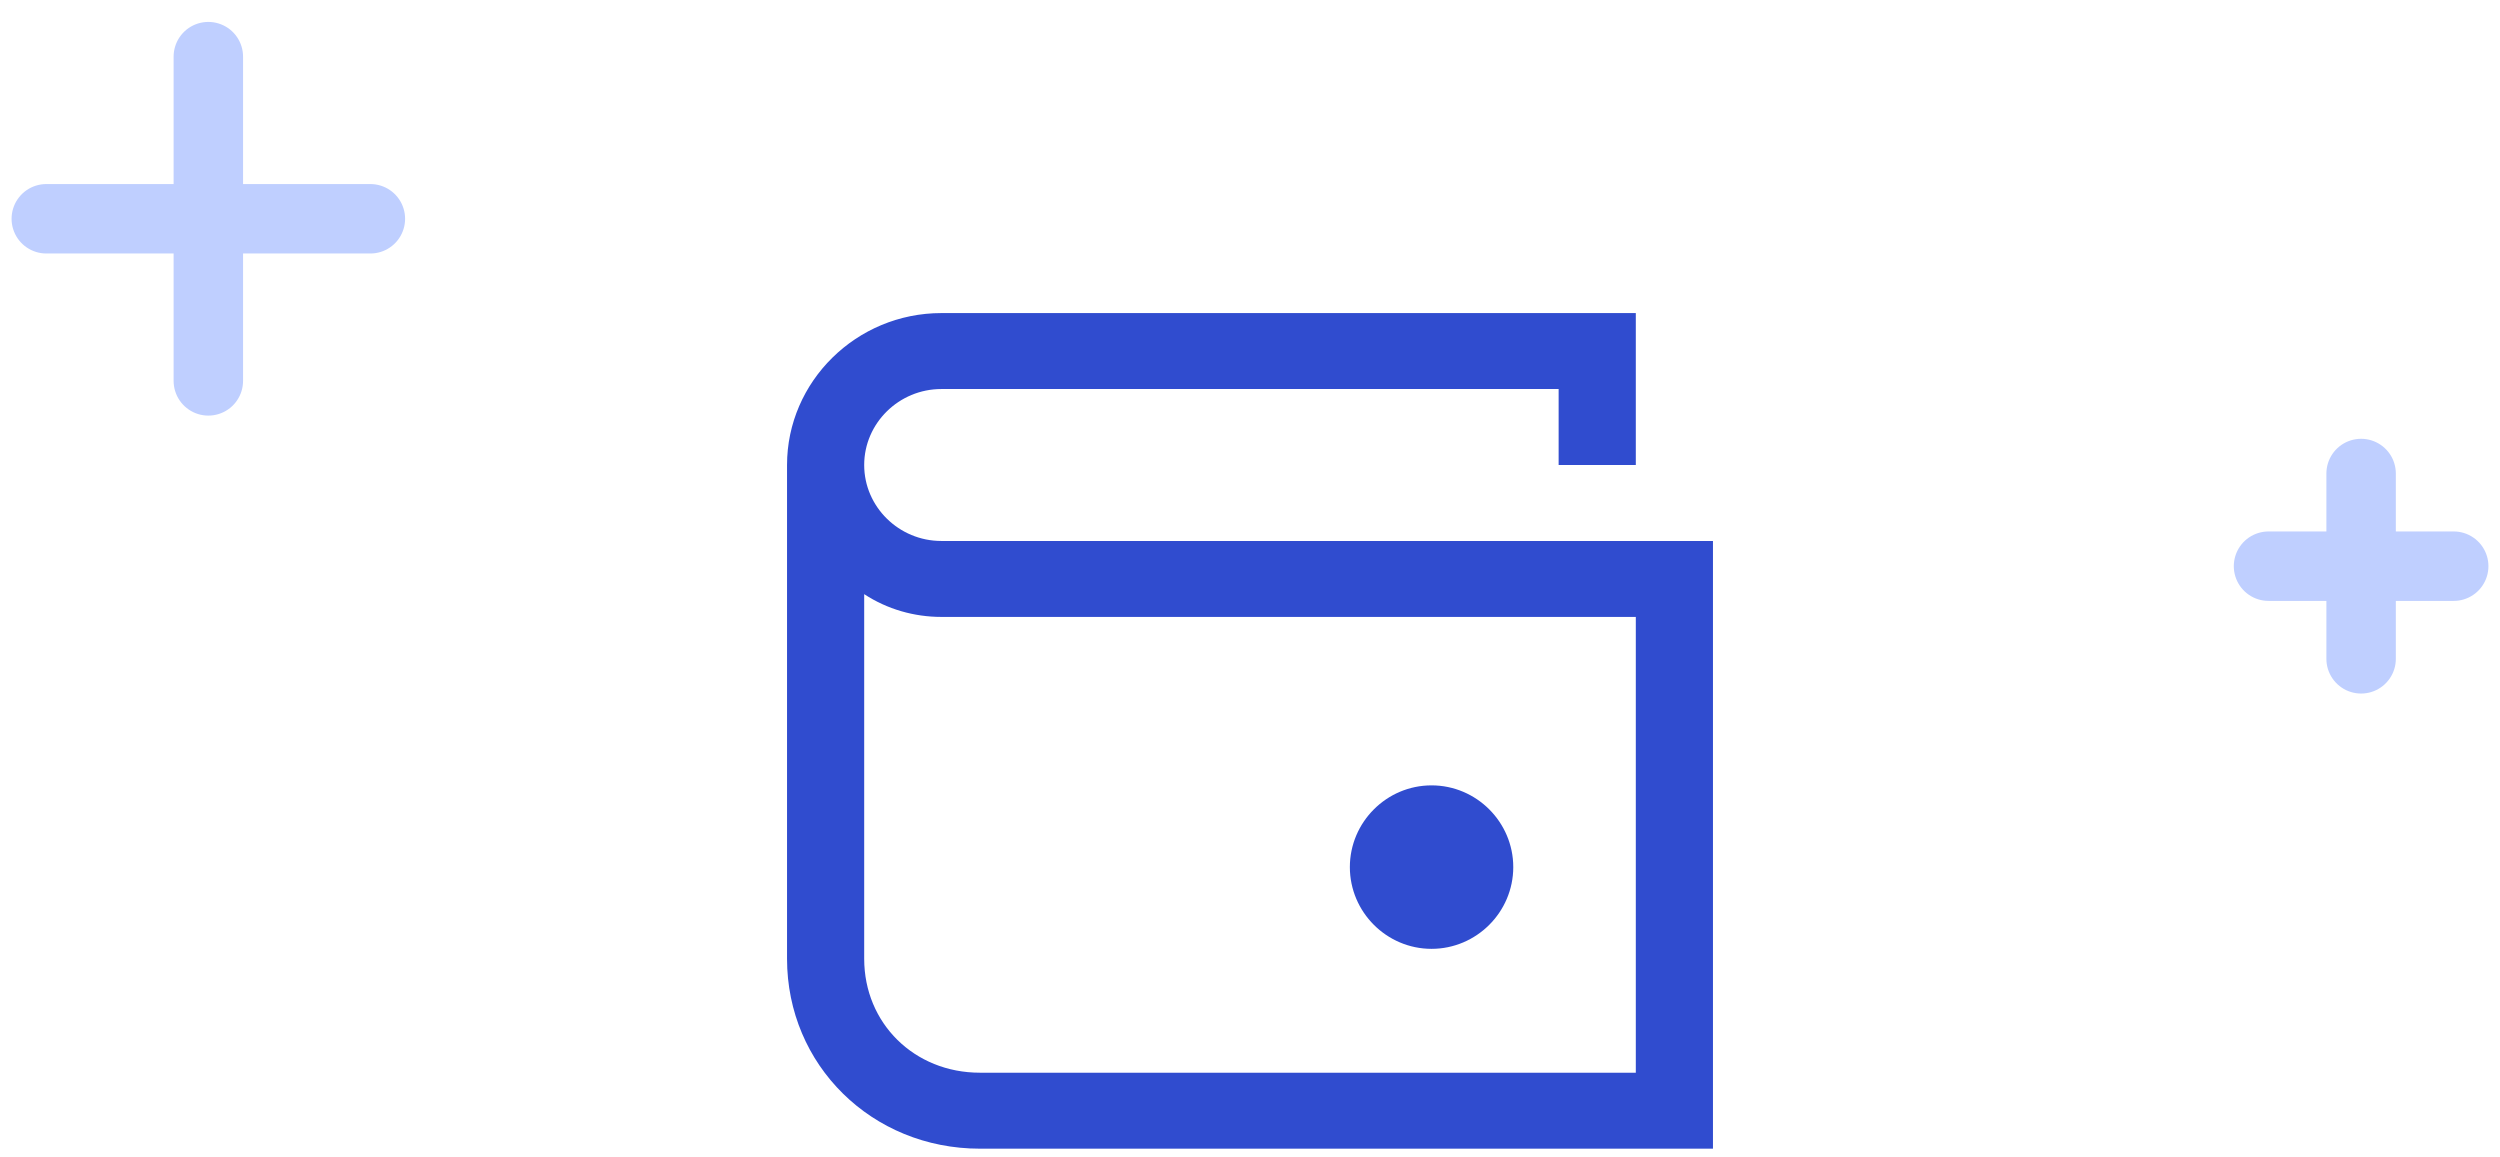 <svg width="108" height="50" viewBox="0 0 108 50" fill="none" xmlns="http://www.w3.org/2000/svg">
<path d="M9 2.447V16.454" stroke="#BFCFFF" stroke-width="3" stroke-linecap="round" stroke-linejoin="round"/>
<path d="M2 9.451L16 9.451" stroke="#BFCFFF" stroke-width="3" stroke-linecap="round" stroke-linejoin="round"/>
<path d="M102 20.456V28.461" stroke="#BFCFFF" stroke-width="3" stroke-linecap="round" stroke-linejoin="round"/>
<path d="M98 24.459L106 24.459" stroke="#BFCFFF" stroke-width="3" stroke-linecap="round" stroke-linejoin="round"/>
<path d="M61.843 40.99C63.784 40.99 65.373 39.401 65.373 37.459C65.373 35.517 63.784 33.928 61.843 33.928C59.902 33.928 58.314 35.517 58.314 37.459C58.314 39.401 59.902 40.99 61.843 40.99Z" fill="#304CCF"/>
<path d="M40.667 23.37C38.833 23.37 37.333 21.893 37.333 20.088C37.333 18.283 38.833 16.806 40.667 16.806H67.333V20.088H70.667V13.525H40.667C37 13.525 34 16.478 34 20.088V41.419C34 46.013 37.667 49.623 42.333 49.623H74V23.37H40.667ZM70.667 46.341H42.333C39.5 46.341 37.333 44.208 37.333 41.419V25.667C38.333 26.323 39.5 26.651 40.667 26.651H70.667V46.341H70.667Z" fill="#304CCF"/>
</svg>
